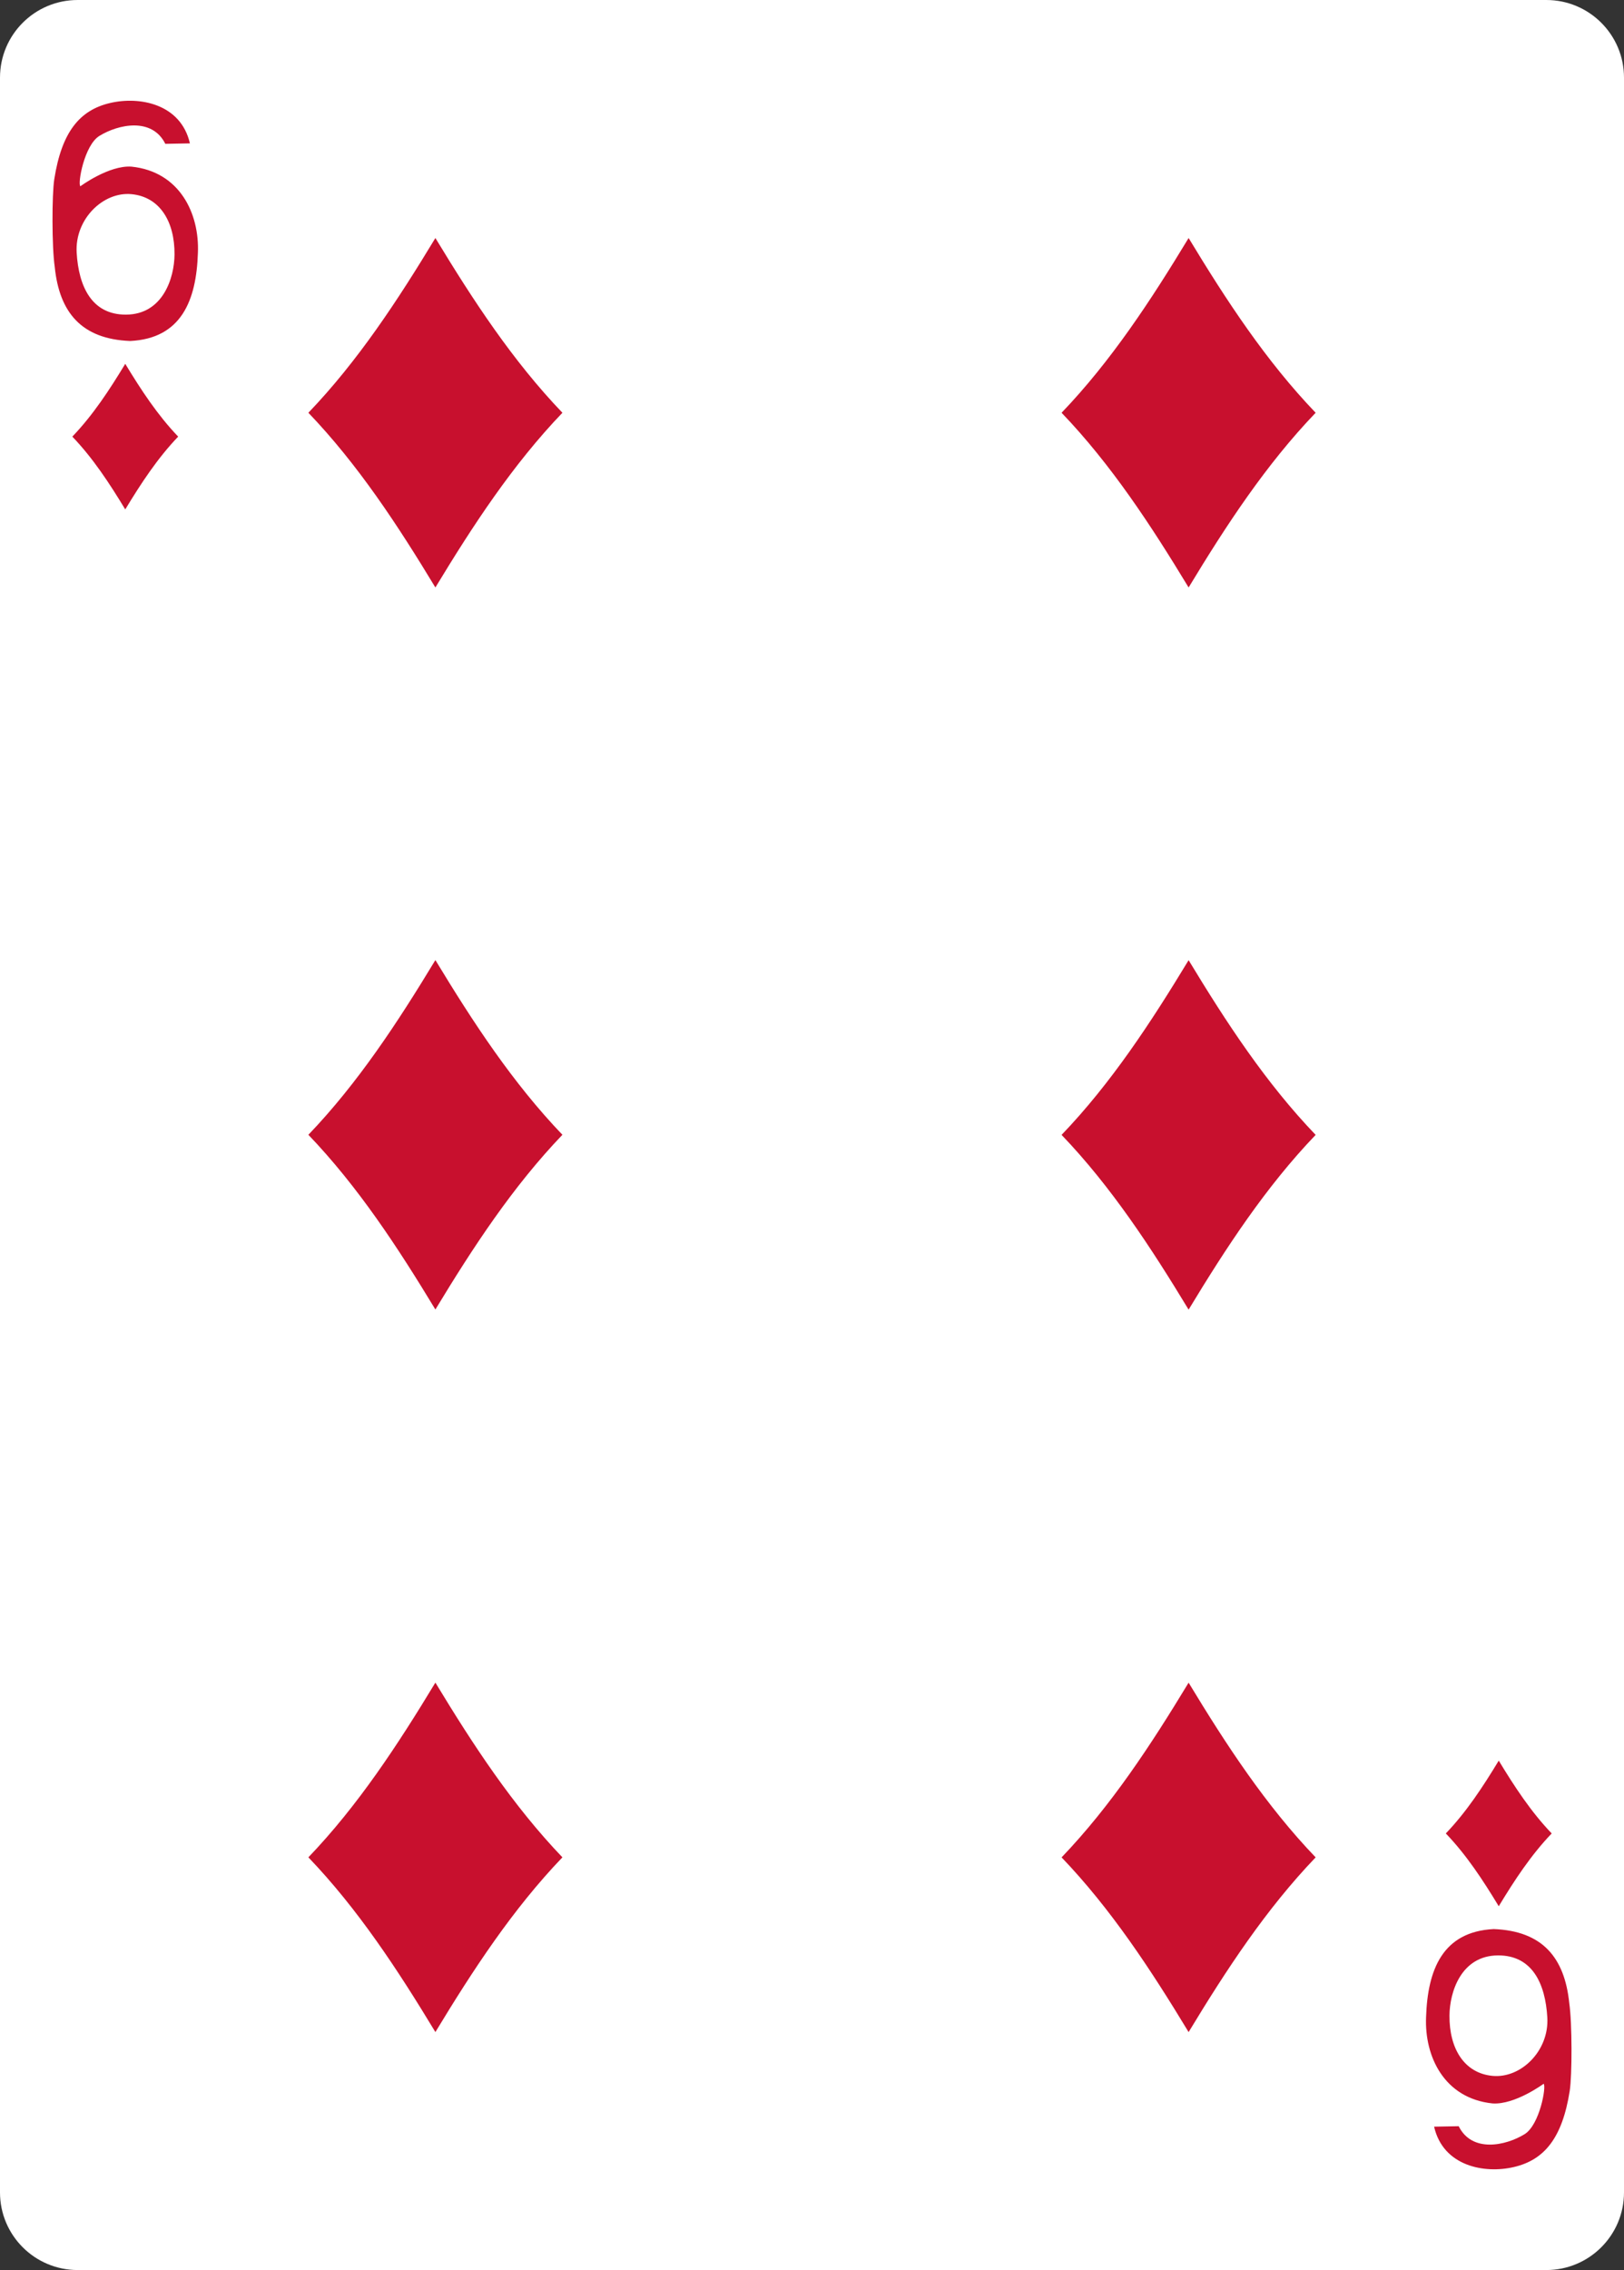 <svg width="63" height="88" viewBox="0 0 63 88" fill="none" xmlns="http://www.w3.org/2000/svg">
<rect x="0" y="0" width="63" height="88" fill="#333333" stroke="none"/>
<g clip-path="url(#clip0)">
<path d="M59.987 3.05176e-05H3.013C1.349 3.05176e-05 0 1.347 0 3.01V84.991C0 86.653 1.349 88 3.013 88H59.987C61.651 88 63 86.653 63 84.991V3.01C63 1.347 61.651 3.05176e-05 59.987 3.05176e-05Z" fill="white"/>
<path d="M4.859 19.748C4.249 18.741 3.608 17.762 2.806 16.926C3.608 16.09 4.249 15.111 4.859 14.104C5.469 15.111 6.111 16.09 6.912 16.926C6.111 17.762 5.469 18.741 4.859 19.748Z" fill="#C8102E"/>
<path d="M46.11 22.774C44.646 20.357 43.106 18.008 41.182 16.001C43.106 13.994 44.646 11.645 46.11 9.227C47.573 11.645 49.113 13.994 51.038 16.001C49.113 18.008 47.573 20.357 46.11 22.774Z" fill="#C8102E"/>
<path d="M58.141 73.897C57.531 72.89 56.89 71.911 56.088 71.075C56.89 70.238 57.531 69.259 58.141 68.252C58.751 69.259 59.393 70.238 60.195 71.075C59.393 71.911 58.751 72.89 58.141 73.897Z" fill="#C8102E"/>
<path d="M16.89 22.774C15.427 20.357 13.887 18.008 11.963 16.001C13.887 13.994 15.427 11.645 16.89 9.227C18.354 11.645 19.894 13.994 21.818 16.001C19.894 18.008 18.354 20.357 16.89 22.774Z" fill="#C8102E"/>
<path d="M16.89 50.764C15.427 48.347 13.887 45.998 11.963 43.991C13.887 41.984 15.427 39.635 16.89 37.218C18.354 39.635 19.894 41.984 21.818 43.991C19.894 45.998 18.354 48.347 16.89 50.764Z" fill="#C8102E"/>
<path d="M46.11 50.769C44.646 48.352 43.106 46.002 41.182 43.995C43.106 41.989 44.646 39.639 46.11 37.222C47.573 39.639 49.113 41.989 51.038 43.995C49.113 46.002 47.573 48.352 46.11 50.769Z" fill="#C8102E"/>
<path d="M16.89 78.775C15.427 76.357 13.887 74.008 11.963 72.001C13.887 69.994 15.427 67.645 16.89 65.228C18.354 67.645 19.894 69.994 21.818 72.001C19.894 74.008 18.354 76.357 16.89 78.775Z" fill="#C8102E"/>
<path d="M46.11 78.776C44.646 76.359 43.106 74.01 41.182 72.003C43.106 69.996 44.646 67.647 46.11 65.23C47.573 67.647 49.113 69.996 51.038 72.003C49.113 74.01 47.573 76.359 46.11 78.776Z" fill="#C8102E"/>
<path d="M2.124 10.353C2.009 9.57 2.012 7.543 2.106 6.944C2.395 5.107 3.096 4.267 4.271 3.993C5.412 3.725 7.015 4.023 7.367 5.558L6.413 5.576C5.897 4.539 4.592 4.816 3.856 5.268C3.269 5.627 3.004 7.129 3.118 7.221C3.118 7.221 4.227 6.399 5.102 6.46C6.971 6.654 7.742 8.276 7.677 9.807C7.618 11.648 7.034 13.121 5.052 13.219C3.168 13.146 2.305 12.119 2.124 10.354L2.124 10.353ZM6.77 9.867C6.78 8.589 6.2 7.632 5.102 7.527C4.005 7.421 2.898 8.492 2.974 9.795C3.051 11.102 3.557 12.203 4.888 12.197C6.319 12.191 6.763 10.777 6.77 9.867V9.867Z" fill="#C8102E"/>
<path d="M60.876 77.647C60.991 78.431 60.988 80.457 60.894 81.056C60.605 82.893 59.903 83.733 58.728 84.007C57.587 84.275 55.984 83.977 55.633 82.442L56.587 82.424C57.102 83.462 58.408 83.185 59.144 82.733C59.73 82.373 59.995 80.872 59.882 80.779C59.882 80.779 58.772 81.601 57.898 81.541C56.028 81.346 55.257 79.725 55.322 78.194C55.382 76.352 55.966 74.88 57.947 74.782C59.831 74.855 60.694 75.882 60.876 77.647L60.876 77.647ZM56.23 78.133C56.219 79.411 56.799 80.368 57.898 80.473C58.995 80.579 60.102 79.508 60.025 78.206C59.949 76.898 59.443 75.797 58.112 75.803C56.68 75.809 56.236 77.224 56.23 78.133Z" fill="#C8102E"/>
</g>
<defs>
<clipPath id="clip0">
<rect width="63" height="88" fill="white"/>
</clipPath>
</defs>
</svg>
